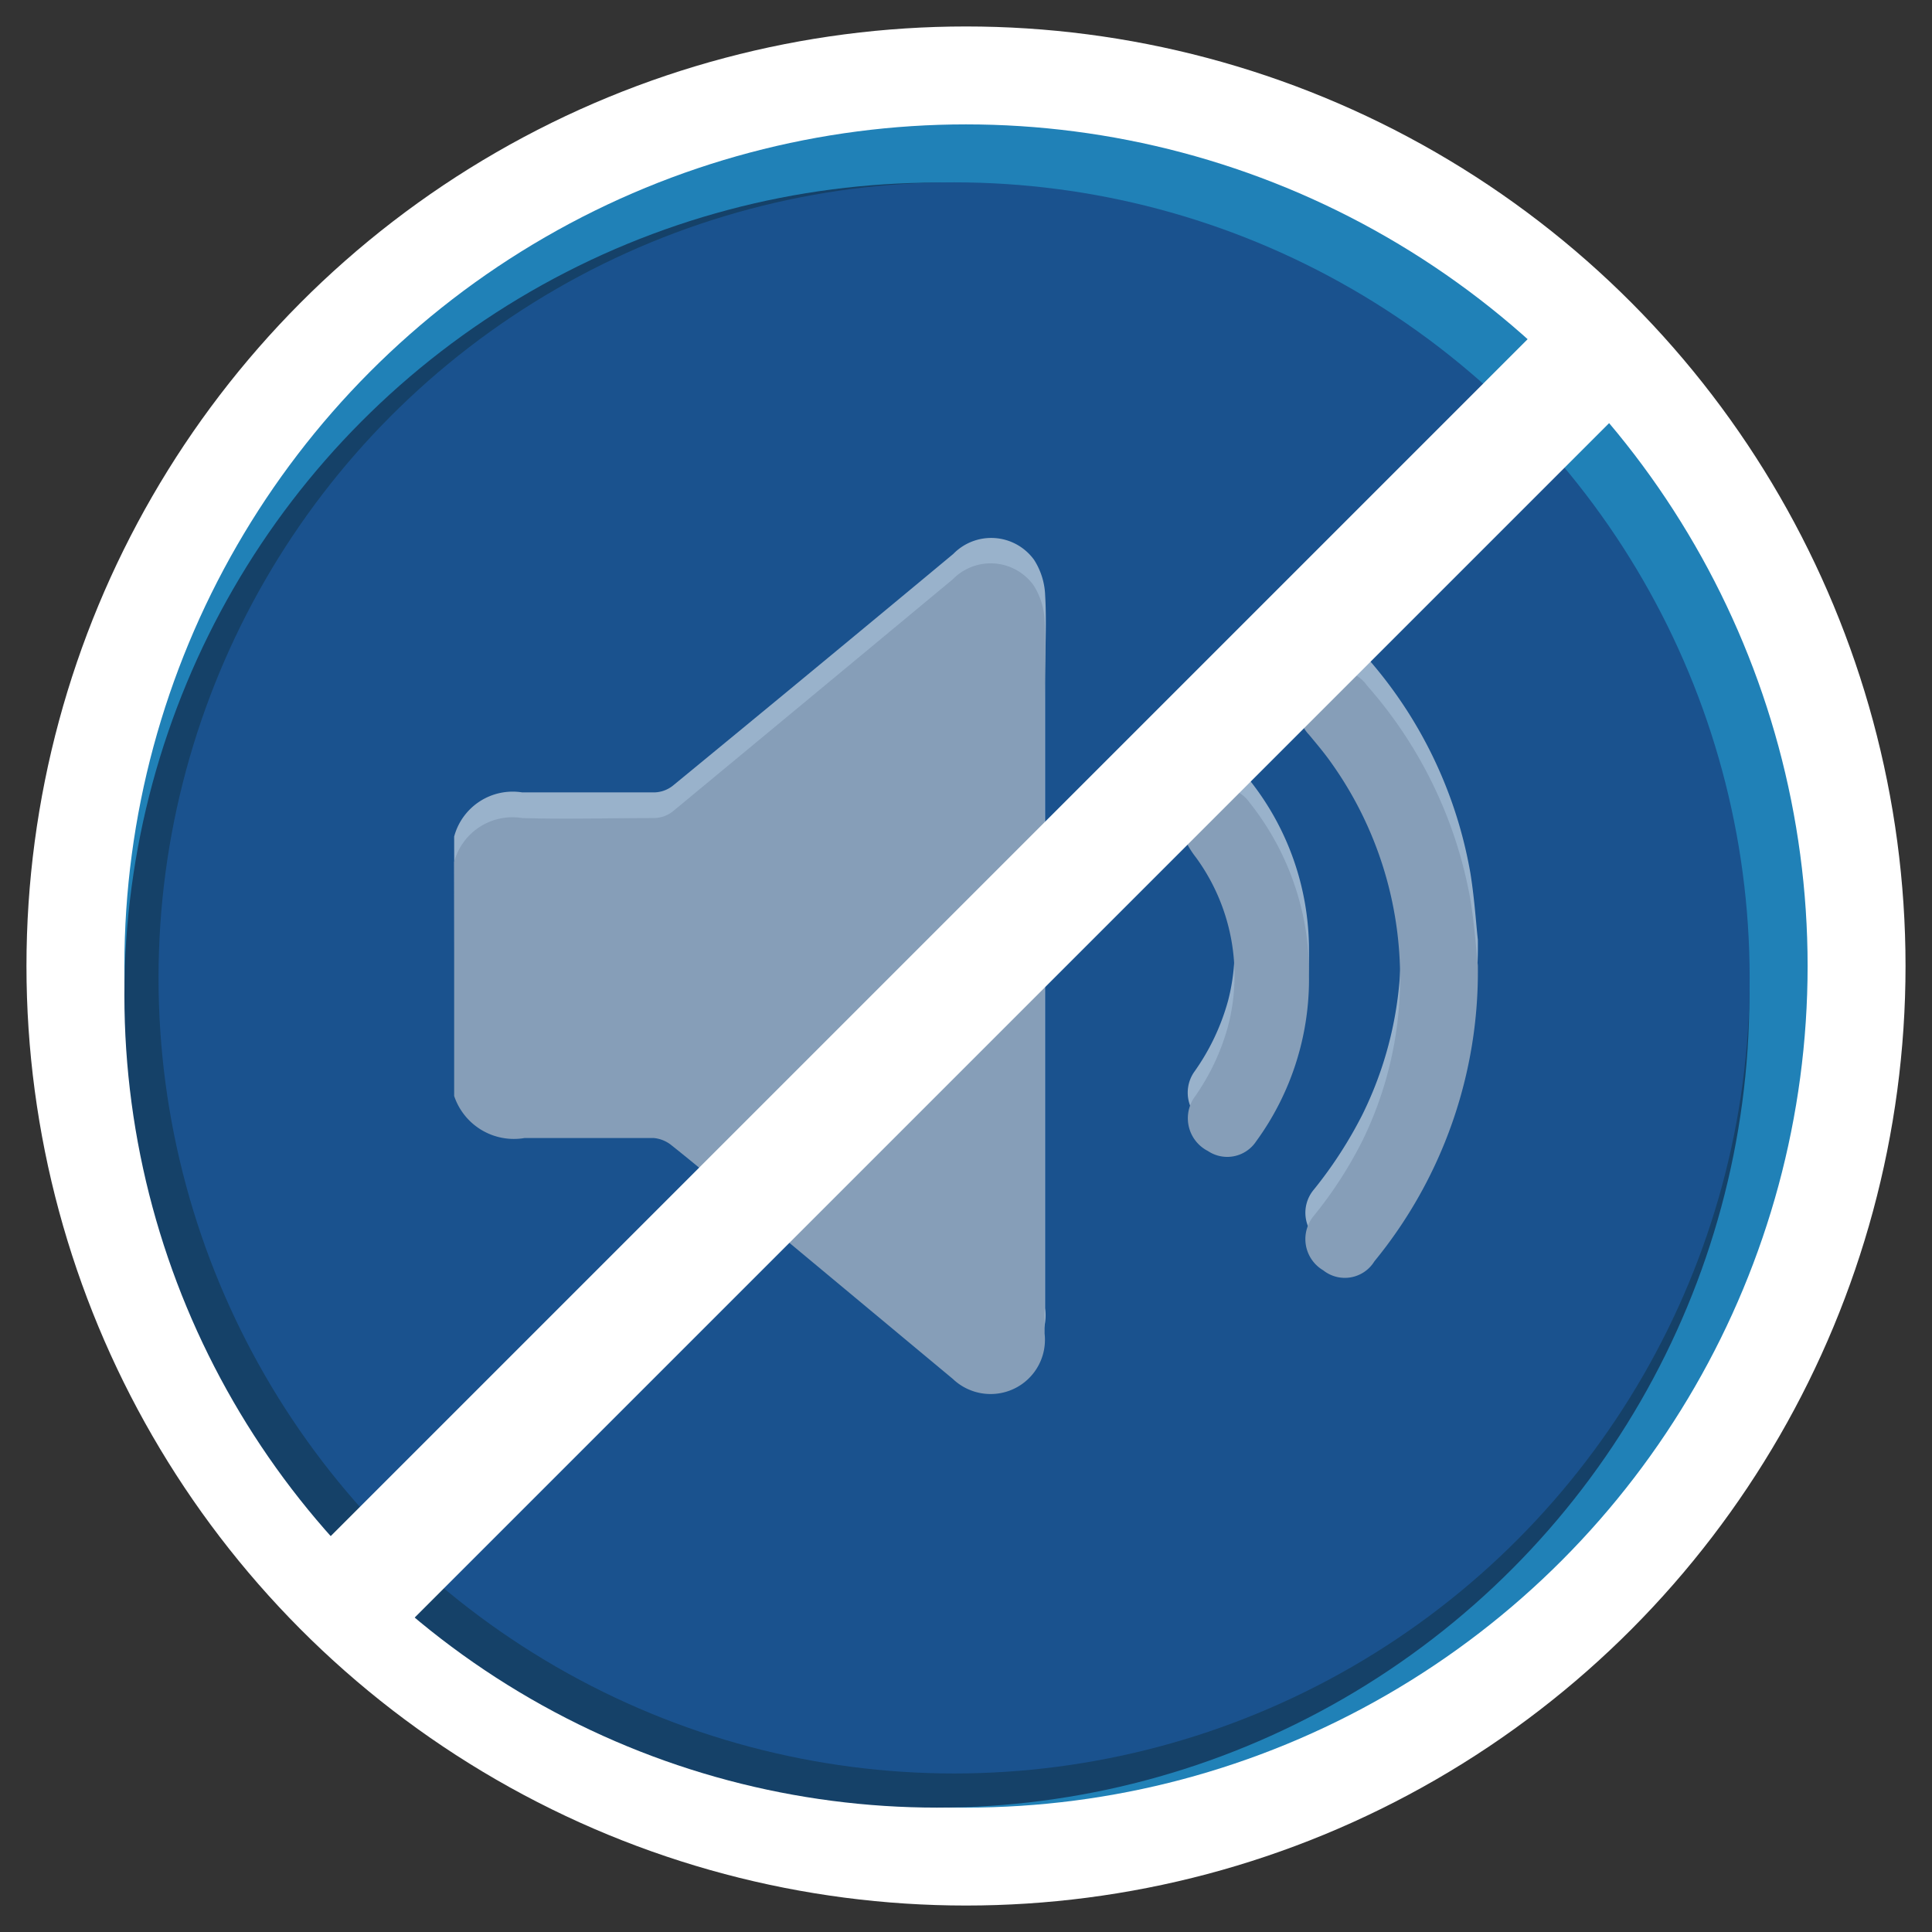 <svg id="Layer_1" data-name="Layer 1" xmlns="http://www.w3.org/2000/svg" viewBox="0 0 73 73"><rect x="0" y="0" width="73" height="73" fill="#333333" stroke="none"/><defs><style>.cls-1{fill:#fff;}.cls-2{fill:#2081b7;}.cls-3{fill:#154168;}.cls-4{fill:#1a528e;}.cls-5{opacity:0.57;}.cls-6{fill:#fafbfa;}.cls-7{fill:#d8d8d8;}</style></defs><circle class="cls-1" cx="36.5" cy="36.5" r="35.5"/><circle class="cls-2" cx="36.5" cy="36.5" r="31.8"/><circle class="cls-3" cx="35.4" cy="37.6" r="30.7"/><circle class="cls-4" cx="36.05" cy="36.95" r="30.06"/><g class="cls-5"><path class="cls-6" d="M17.16,31.61a2.29,2.29,0,0,1,2.57-1.67c1.65,0,3.31,0,5,0a1.17,1.17,0,0,0,.69-.25q5.31-4.36,10.6-8.76a2,2,0,0,1,3.05.22,2.65,2.65,0,0,1,.42,1.33c.06,1,0,2.09,0,3.13V49.43a2,2,0,0,1-1.81,2.26A2.07,2.07,0,0,1,36,51.14l-8-6.67c-.87-.72-1.74-1.45-2.62-2.16a1.15,1.15,0,0,0-.66-.23c-1.63,0-3.25-.06-4.88,0a2.38,2.38,0,0,1-2.66-1.59Z"/><path class="cls-6" d="M55.84,35.5a17.29,17.29,0,0,1-3.91,11.2A1.3,1.3,0,0,1,50,47a1.36,1.36,0,0,1-.35-2.06,16.07,16.07,0,0,0,1.82-2.81A14,14,0,0,0,50.34,27.8c-.26-.37-.55-.71-.84-1.06a1.37,1.37,0,0,1,.25-2.11,1.33,1.33,0,0,1,1.94.26A16.63,16.63,0,0,1,55.56,33C55.72,34,55.78,35,55.84,35.5Z"/><path class="cls-6" d="M49.46,35.9a10.36,10.36,0,0,1-2,6.26,1.3,1.3,0,0,1-1.82.36,1.38,1.38,0,0,1-.53-2,8.51,8.51,0,0,0,1.29-2.7,7.56,7.56,0,0,0-1.21-6.38,3.61,3.61,0,0,1-.49-.85A1.45,1.45,0,0,1,45.51,29a1.32,1.32,0,0,1,1.66.42A10.31,10.31,0,0,1,49.46,35.9Z"/><path class="cls-7" d="M17.16,32.57a2.28,2.28,0,0,1,2.57-1.66c1.65.05,3.31,0,5,0a1.17,1.17,0,0,0,.69-.25Q30.69,26.3,36,21.89a2,2,0,0,1,3.05.22,2.71,2.71,0,0,1,.42,1.33c.06,1,0,2.09,0,3.14V50.39a2.05,2.05,0,0,1-1.81,2.27A2.07,2.07,0,0,1,36,52.1l-8-6.66c-.87-.73-1.74-1.46-2.62-2.16A1.24,1.24,0,0,0,24.7,43c-1.63,0-3.25,0-4.88,0a2.38,2.38,0,0,1-2.66-1.59Z"/><path class="cls-7" d="M55.84,36.47a17.26,17.26,0,0,1-3.91,11.19A1.31,1.31,0,0,1,50,48a1.37,1.37,0,0,1-.35-2.07,15.71,15.71,0,0,0,1.82-2.81,14,14,0,0,0-1.17-14.3c-.26-.37-.55-.71-.84-1.06a1.38,1.38,0,0,1,.25-2.12,1.33,1.33,0,0,1,1.94.26A16.63,16.63,0,0,1,55.56,34C55.72,35,55.78,35.93,55.84,36.47Z"/><path class="cls-7" d="M49.46,36.87a10.4,10.4,0,0,1-2,6.26,1.31,1.31,0,0,1-1.82.36,1.39,1.39,0,0,1-.53-2,8.56,8.56,0,0,0,1.29-2.71,7.57,7.57,0,0,0-1.21-6.38,3.55,3.55,0,0,1-.49-.84,1.46,1.46,0,0,1,.85-1.67,1.32,1.32,0,0,1,1.66.43A10.31,10.31,0,0,1,49.46,36.87Z"/></g><rect class="cls-1" x="34.54" y="2.96" width="4.42" height="67.91" transform="translate(36.87 -15.18) rotate(45)"/></svg>